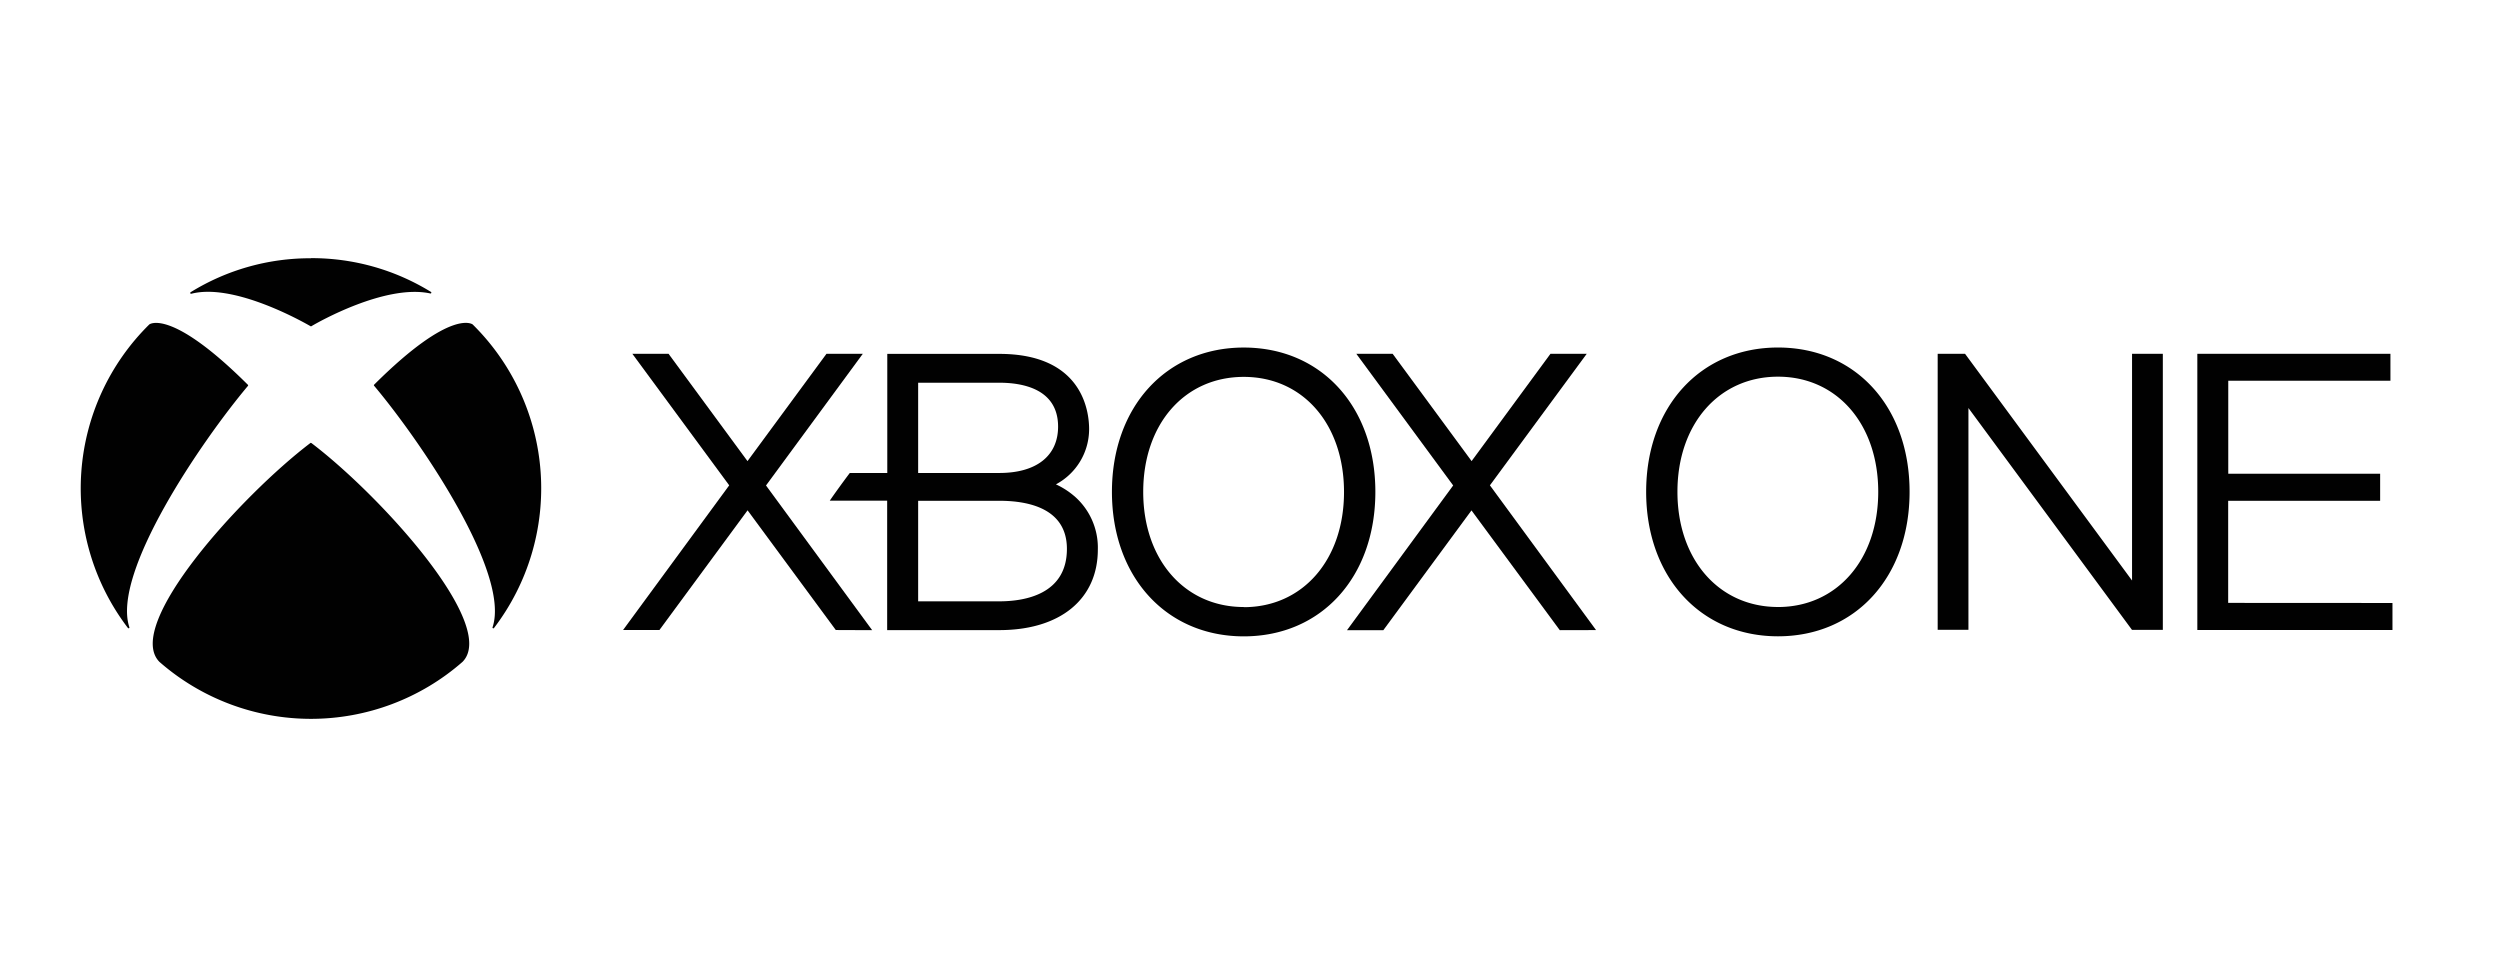 <svg xmlns="http://www.w3.org/2000/svg" viewBox="0 0 847.87 331.37"><defs><style>.cls-1{fill:none;}.cls-2{fill:#010101;}</style></defs><g id="Laag_2" data-name="Laag 2"><g id="Laag_1-2" data-name="Laag 1"><rect class="cls-1" width="847.87" height="331.37"/><path class="cls-2" d="M529,213.72,499.05,173.1l-29.89,40.62H456.84l36-49.08L460,120h12.32l26.77,36.38L525.83,120h12.3l-32.83,44.6,36,49.09Zm-233.21,0-36-49.07L292.61,120H280.29l-26.78,36.39L226.75,120H214.47l32.84,44.6-36,49.07h12.33l29.9-40.6,29.92,40.6Z"/><path class="cls-2" d="M364.25,168.18a26.54,26.54,0,0,0-6.14-3.91,21.23,21.23,0,0,0,11.26-18.76c0-6-2.21-25.49-30.45-25.49h-38v40.39H288.21c-1.64,2.14-5.38,7.29-6.8,9.4h19.47V213.7h38.05c20.6,0,33.4-10.46,33.4-27.35a23.12,23.12,0,0,0-8.08-18.18M311.39,129.8h27.54c7.44,0,19.92,1.86,19.92,14.89,0,9.85-7.26,15.72-19.92,15.72H311.39V129.8Zm27.53,74.14H311.39v-34.1h27.53c10.43,0,22.92,2.88,22.92,16.31,0,15.47-14.36,17.79-22.92,17.79m82.9-86.07c-26.31,0-44.71,20.13-44.71,48.95s18.4,49,44.71,49,44.63-20.1,44.63-49-18.34-48.95-44.63-48.95m0,88c-20.05,0-34.1-16.06-34.1-39.05s14-39,34.1-39,34,16.06,34,39.05-14,39.05-34,39.05M50.68,110l-.07.06h0a78.06,78.06,0,0,0-7.27,102.86.35.35,0,0,0,.42.14.32.32,0,0,0,.09-.41c-6-18.41,24.47-63,40.2-81.73a.38.38,0,0,0,.11-.23.33.33,0,0,0-.15-.25c-26.44-26.32-33.5-20.31-33.4-20.39M160.26,110l.07.06h0a78.08,78.08,0,0,1,7.26,102.86.29.29,0,1,1-.51-.27c6-18.41-24.45-63.06-40.16-81.77a.35.35,0,0,1-.12-.22.34.34,0,0,1,.15-.26c26.45-26.33,33.47-20.27,33.38-20.35M105.47,87.55A77,77,0,0,1,146.15,99a.29.29,0,0,1-.25.52c-15.12-3.27-38.1,9.79-40.27,11.1a.28.28,0,0,1-.16.06.32.32,0,0,1-.17-.06c-5.77-3.31-27-14.45-40.38-11-.15,0-.32,0-.38-.14a.32.32,0,0,1,.13-.39,77,77,0,0,1,40.8-11.5m0,62.63a.53.53,0,0,1,.25.12c23.36,17.77,63.36,61.7,51.15,74.12h0a78,78,0,0,1-102.81,0h0C41.87,212,81.86,168.07,105.2,150.3a.56.56,0,0,1,.27-.12M723.08,120v76.88L666.45,120h-9.29v93.6h10.43V138.38l55.47,75.24h10.46V120ZM603,117.86c-26.31,0-44.71,20.13-44.71,48.94s18.4,49,44.71,49,44.63-20.14,44.63-49S629.32,117.86,603,117.86m0,88c-20,0-34.1-16.06-34.1-39.07S583,127.75,603,127.75s34,16.07,34,39.05-14,39.07-34,39.07m152.68-1.4V169.84h51.54v-9.17H755.71V129.12h55V120H745.22v93.66H811.4v-9.16Z"/></g></g></svg>